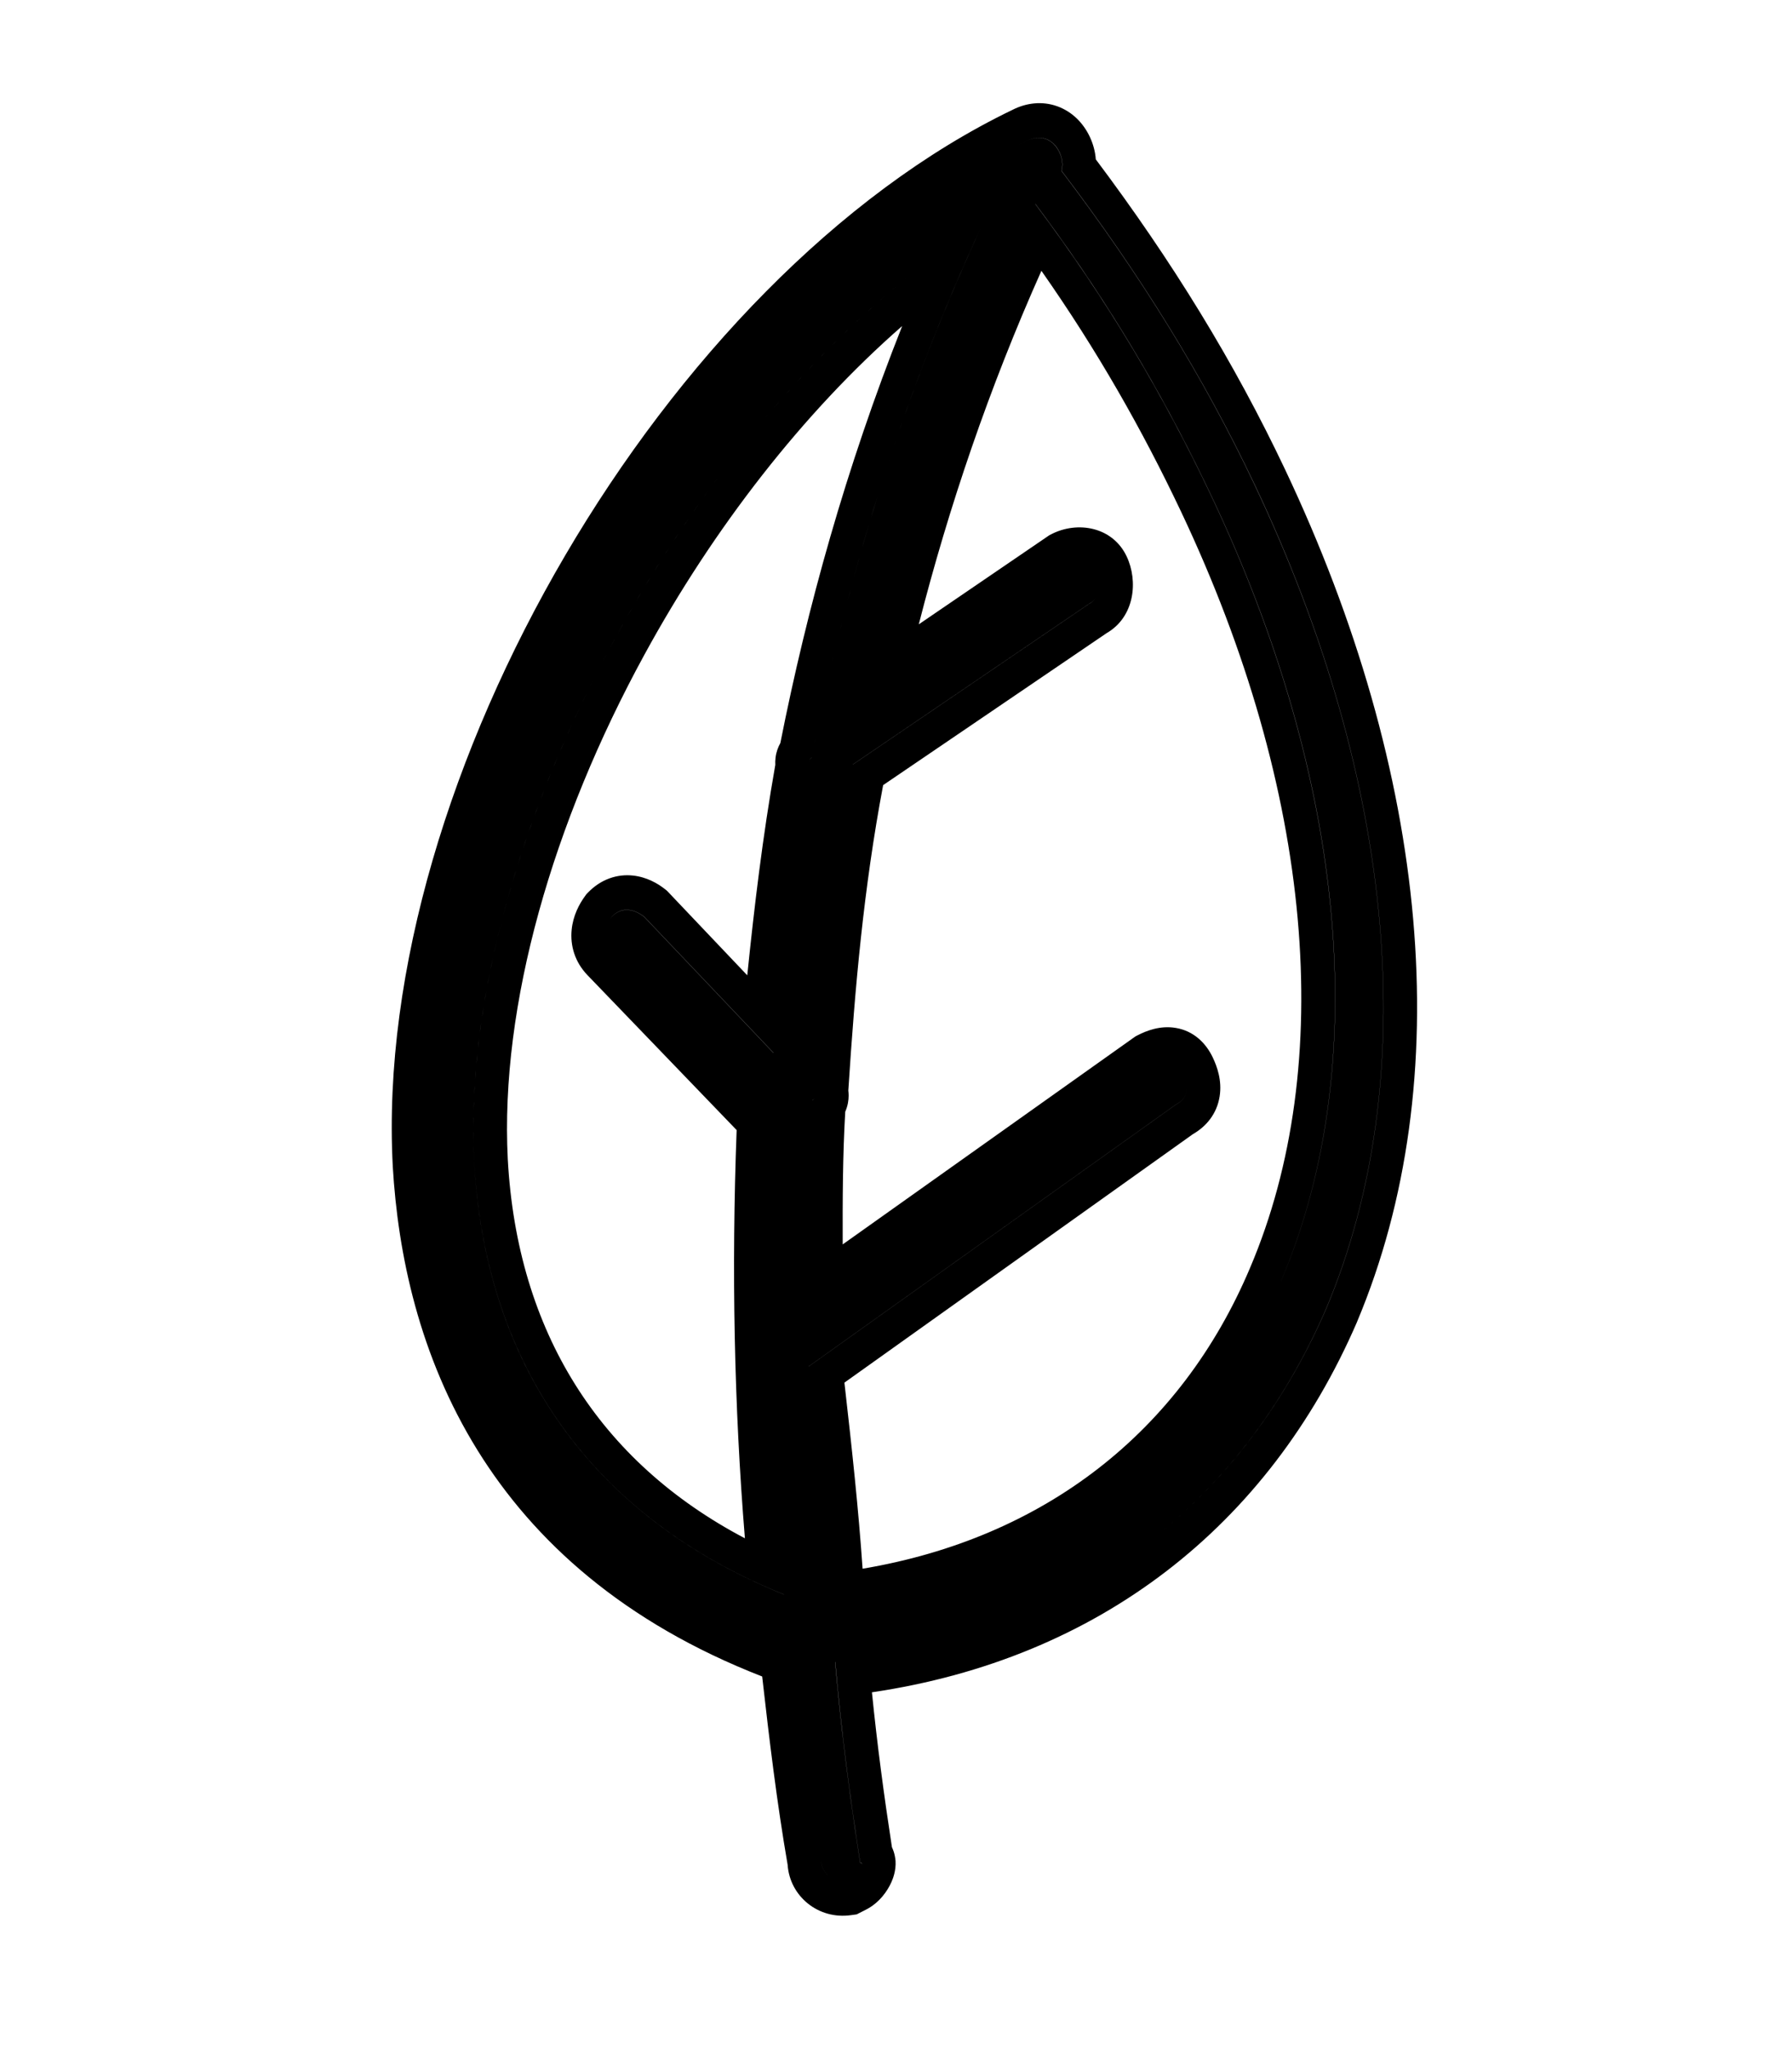 <!-- Generated by IcoMoon.io -->
<svg version="1.1" xmlns="http://www.w3.org/2000/svg" width="28" height="32" viewBox="0 0 28 32">
<title>agriculture</title>
<path d="M12.25 24.9c-2.959-1.191-4.666-3.542-4.841-6.759-0.261-5.083 3.486-11.834 7.952-14.662-1.321 2.849-2.148 5.642-2.677 8.352 0 0-0.068 0.035-0.034 0.105-0.278 1.548-0.421 3.027-0.564 4.505l-2.019-2.124c-0.135-0.106-0.337-0.178-0.507-0.003-0.102 0.14-0.171 0.351-0.003 0.528l2.49 2.585c-0.107 2.581-0.039 5.071 0.204 7.472zM12.397 25.784c0.123 1.102 0.249 2.201 0.435 3.27-0.001 0.176 0.167 0.353 0.404 0.319l0.068-0.035c0.136-0.070 0.204-0.281 0.137-0.246-0.164-1.058-0.294-2.044-0.39-3.137 3.621-0.367 6.303-2.36 7.673-5.522 1.506-3.584 1.090-8.2-1.118-12.861-0.8-1.689-1.787-3.283-3.019-4.905 0.025-0.089 0.015-0.189-0.032-0.29-0.1-0.212-0.303-0.283-0.506-0.179-5.222 2.507-9.692 10.16-9.383 15.973 0.154 2.607 1.258 6.009 5.733 7.612zM20.016 20.007c-1.233 2.916-3.745 4.734-7.028 5.103-0.062-1.198-0.191-2.361-0.353-3.77l5.737-4.089c0.203-0.105 0.204-0.281 0.104-0.492s-0.27-0.213-0.473-0.108l-5.364 3.809c0.001-0.261 0.001-0.527 0-0.796-0.002-0.817-0.004-1.658 0.051-2.48 0.068-0.035 0.034-0.105 0.034-0.105 0.11-1.725 0.254-3.38 0.601-5.139l3.7-2.515c0.136-0.070 0.204-0.281 0.104-0.492-0.067-0.141-0.27-0.213-0.473-0.108l-3.123 2.131c0.554-2.568 1.413-5.205 2.644-7.769 1.142 1.521 2.014 3.005 2.75 4.559 2.108 4.449 2.525 8.889 1.088 12.262zM12.936 29.284c-0.066-0.061-0.104-0.146-0.104-0.23-0.187-1.069-0.313-2.169-0.435-3.27-4.474-1.603-5.579-5.004-5.733-7.612-0.309-5.813 4.161-13.466 9.383-15.973 0.009-0.005 0.019-0.009 0.028-0.013 0.005-0.002 0.011-0.005 0.016-0.007 0.108-0.042 0.214-0.035 0.302 0.016 0.037 0.021 0.070 0.050 0.1 0.087 0.023 0.028 0.043 0.060 0.060 0.096 0.048 0.1 0.057 0.201 0.032 0.29 1.232 1.622 2.219 3.215 3.019 4.905 2.209 4.661 2.625 9.277 1.118 12.861-1.338 3.091-3.931 5.065-7.43 5.495-0.081 0.010-0.161 0.019-0.243 0.027 0.016 0.181 0.033 0.36 0.051 0.537 0.071 0.705 0.158 1.377 0.259 2.067 0.026 0.176 0.053 0.354 0.081 0.534 0.007-0.004 0.013-0.005 0.017-0.003 0.011 0.004 0.012 0.023 0.005 0.049-0.016 0.060-0.075 0.157-0.158 0.2l-0.068 0.035c-0.1 0.014-0.187-0.009-0.255-0.053-0.017-0.011-0.032-0.023-0.046-0.036zM14.525 4.060c-4.087 3.093-7.361 9.319-7.116 14.082 0.163 3.010 1.669 5.262 4.287 6.515 0.179 0.086 0.364 0.167 0.554 0.244-0.021-0.203-0.040-0.407-0.058-0.612-0.195-2.211-0.244-4.498-0.146-6.86l-2.49-2.585c-0.168-0.177-0.1-0.388 0.003-0.528 0.17-0.175 0.373-0.104 0.507 0.003l2.019 2.124c0.023-0.236 0.046-0.472 0.069-0.709 0.123-1.244 0.261-2.495 0.495-3.796-0.033-0.071 0.034-0.105 0.034-0.105 0.471-2.415 1.18-4.896 2.264-7.425 0.132-0.308 0.27-0.617 0.413-0.927-0.282 0.178-0.56 0.372-0.836 0.58zM14.097 5.091c-1.543 1.348-2.947 3.153-4.027 5.131-1.431 2.619-2.259 5.473-2.136 7.88 0.147 2.694 1.431 4.725 3.705 5.921-0.168-2.062-0.211-4.188-0.129-6.375l-2.335-2.424c-0.193-0.203-0.267-0.456-0.243-0.702 0.021-0.223 0.119-0.404 0.207-0.525l0.023-0.032 0.027-0.028c0.203-0.209 0.457-0.29 0.7-0.264 0.217 0.023 0.39 0.124 0.503 0.214l0.029 0.023 1.255 1.321c0.11-1.070 0.239-2.159 0.438-3.286-0.002-0.037-0.001-0.074 0.004-0.113 0.011-0.091 0.041-0.167 0.075-0.228 0.421-2.122 1.026-4.298 1.904-6.513zM18.003 16.65c0.204-0.105 0.373-0.104 0.473 0.108s0.099 0.388-0.104 0.492l-5.737 4.089c0.138 1.198 0.252 2.218 0.321 3.232 0.012 0.179 0.023 0.359 0.032 0.538 0.177-0.020 0.352-0.044 0.524-0.072 3.026-0.496 5.337-2.272 6.504-5.031 1.438-3.373 1.021-7.813-1.088-12.262-0.659-1.39-1.425-2.724-2.397-4.078-0.115-0.16-0.232-0.32-0.353-0.481-0.088 0.183-0.174 0.367-0.258 0.551-0.978 2.136-1.703 4.315-2.213 6.457-0.061 0.254-0.118 0.508-0.173 0.761l3.123-2.131c0.203-0.105 0.406-0.033 0.473 0.108 0.1 0.212 0.032 0.423-0.104 0.492l-3.7 2.515c-0.347 1.759-0.491 3.414-0.601 5.139 0 0 0.034 0.071-0.034 0.105-0.055 0.821-0.053 1.663-0.051 2.48 0 0.048 0 0.097 0 0.145 0.001 0.219 0.001 0.437 0 0.651l5.364-3.809zM13.165 19.435l4.575-3.249 0.034-0.018c0.14-0.072 0.356-0.157 0.6-0.115 0.283 0.048 0.472 0.242 0.576 0.462 0.067 0.141 0.146 0.359 0.107 0.606-0.043 0.275-0.211 0.472-0.417 0.59l-5.446 3.881c0.12 1.050 0.22 1.979 0.284 2.906 2.84-0.478 4.973-2.139 6.054-4.698 1.354-3.177 0.989-7.446-1.079-11.812-0.607-1.281-1.308-2.513-2.181-3.759-0.816 1.827-1.447 3.685-1.916 5.521l2.042-1.393 0.030-0.015c0.406-0.209 0.956-0.118 1.176 0.347 0.182 0.384 0.127 0.945-0.314 1.199l-3.491 2.373c-0.305 1.616-0.44 3.153-0.544 4.769 0.003 0.024 0.005 0.052 0.005 0.080 0 0.069-0.012 0.158-0.053 0.251-0.040 0.68-0.042 1.377-0.040 2.073zM13.938 28.85c0.043 0.092 0.052 0.177 0.055 0.213 0.009 0.154-0.043 0.281-0.066 0.332-0.057 0.128-0.18 0.316-0.394 0.426l-0.147 0.075-0.087 0.012c-0.514 0.074-0.959-0.297-0.992-0.785-0.168-0.969-0.287-1.96-0.398-2.942-2.165-0.842-3.566-2.113-4.446-3.53-0.915-1.474-1.246-3.072-1.326-4.436v-0.003c-0.162-3.047 0.925-6.522 2.694-9.538 1.767-3.014 4.26-5.646 6.994-6.961 0.211-0.106 0.457-0.138 0.693-0.054s0.408 0.263 0.509 0.475c0.052 0.11 0.086 0.23 0.095 0.355 1.196 1.593 2.164 3.169 2.956 4.84 2.25 4.748 2.714 9.534 1.127 13.311l-0.002 0.006c-1.383 3.195-4.041 5.26-7.579 5.782 0.083 0.824 0.187 1.602 0.313 2.422z"></path>
</svg>
